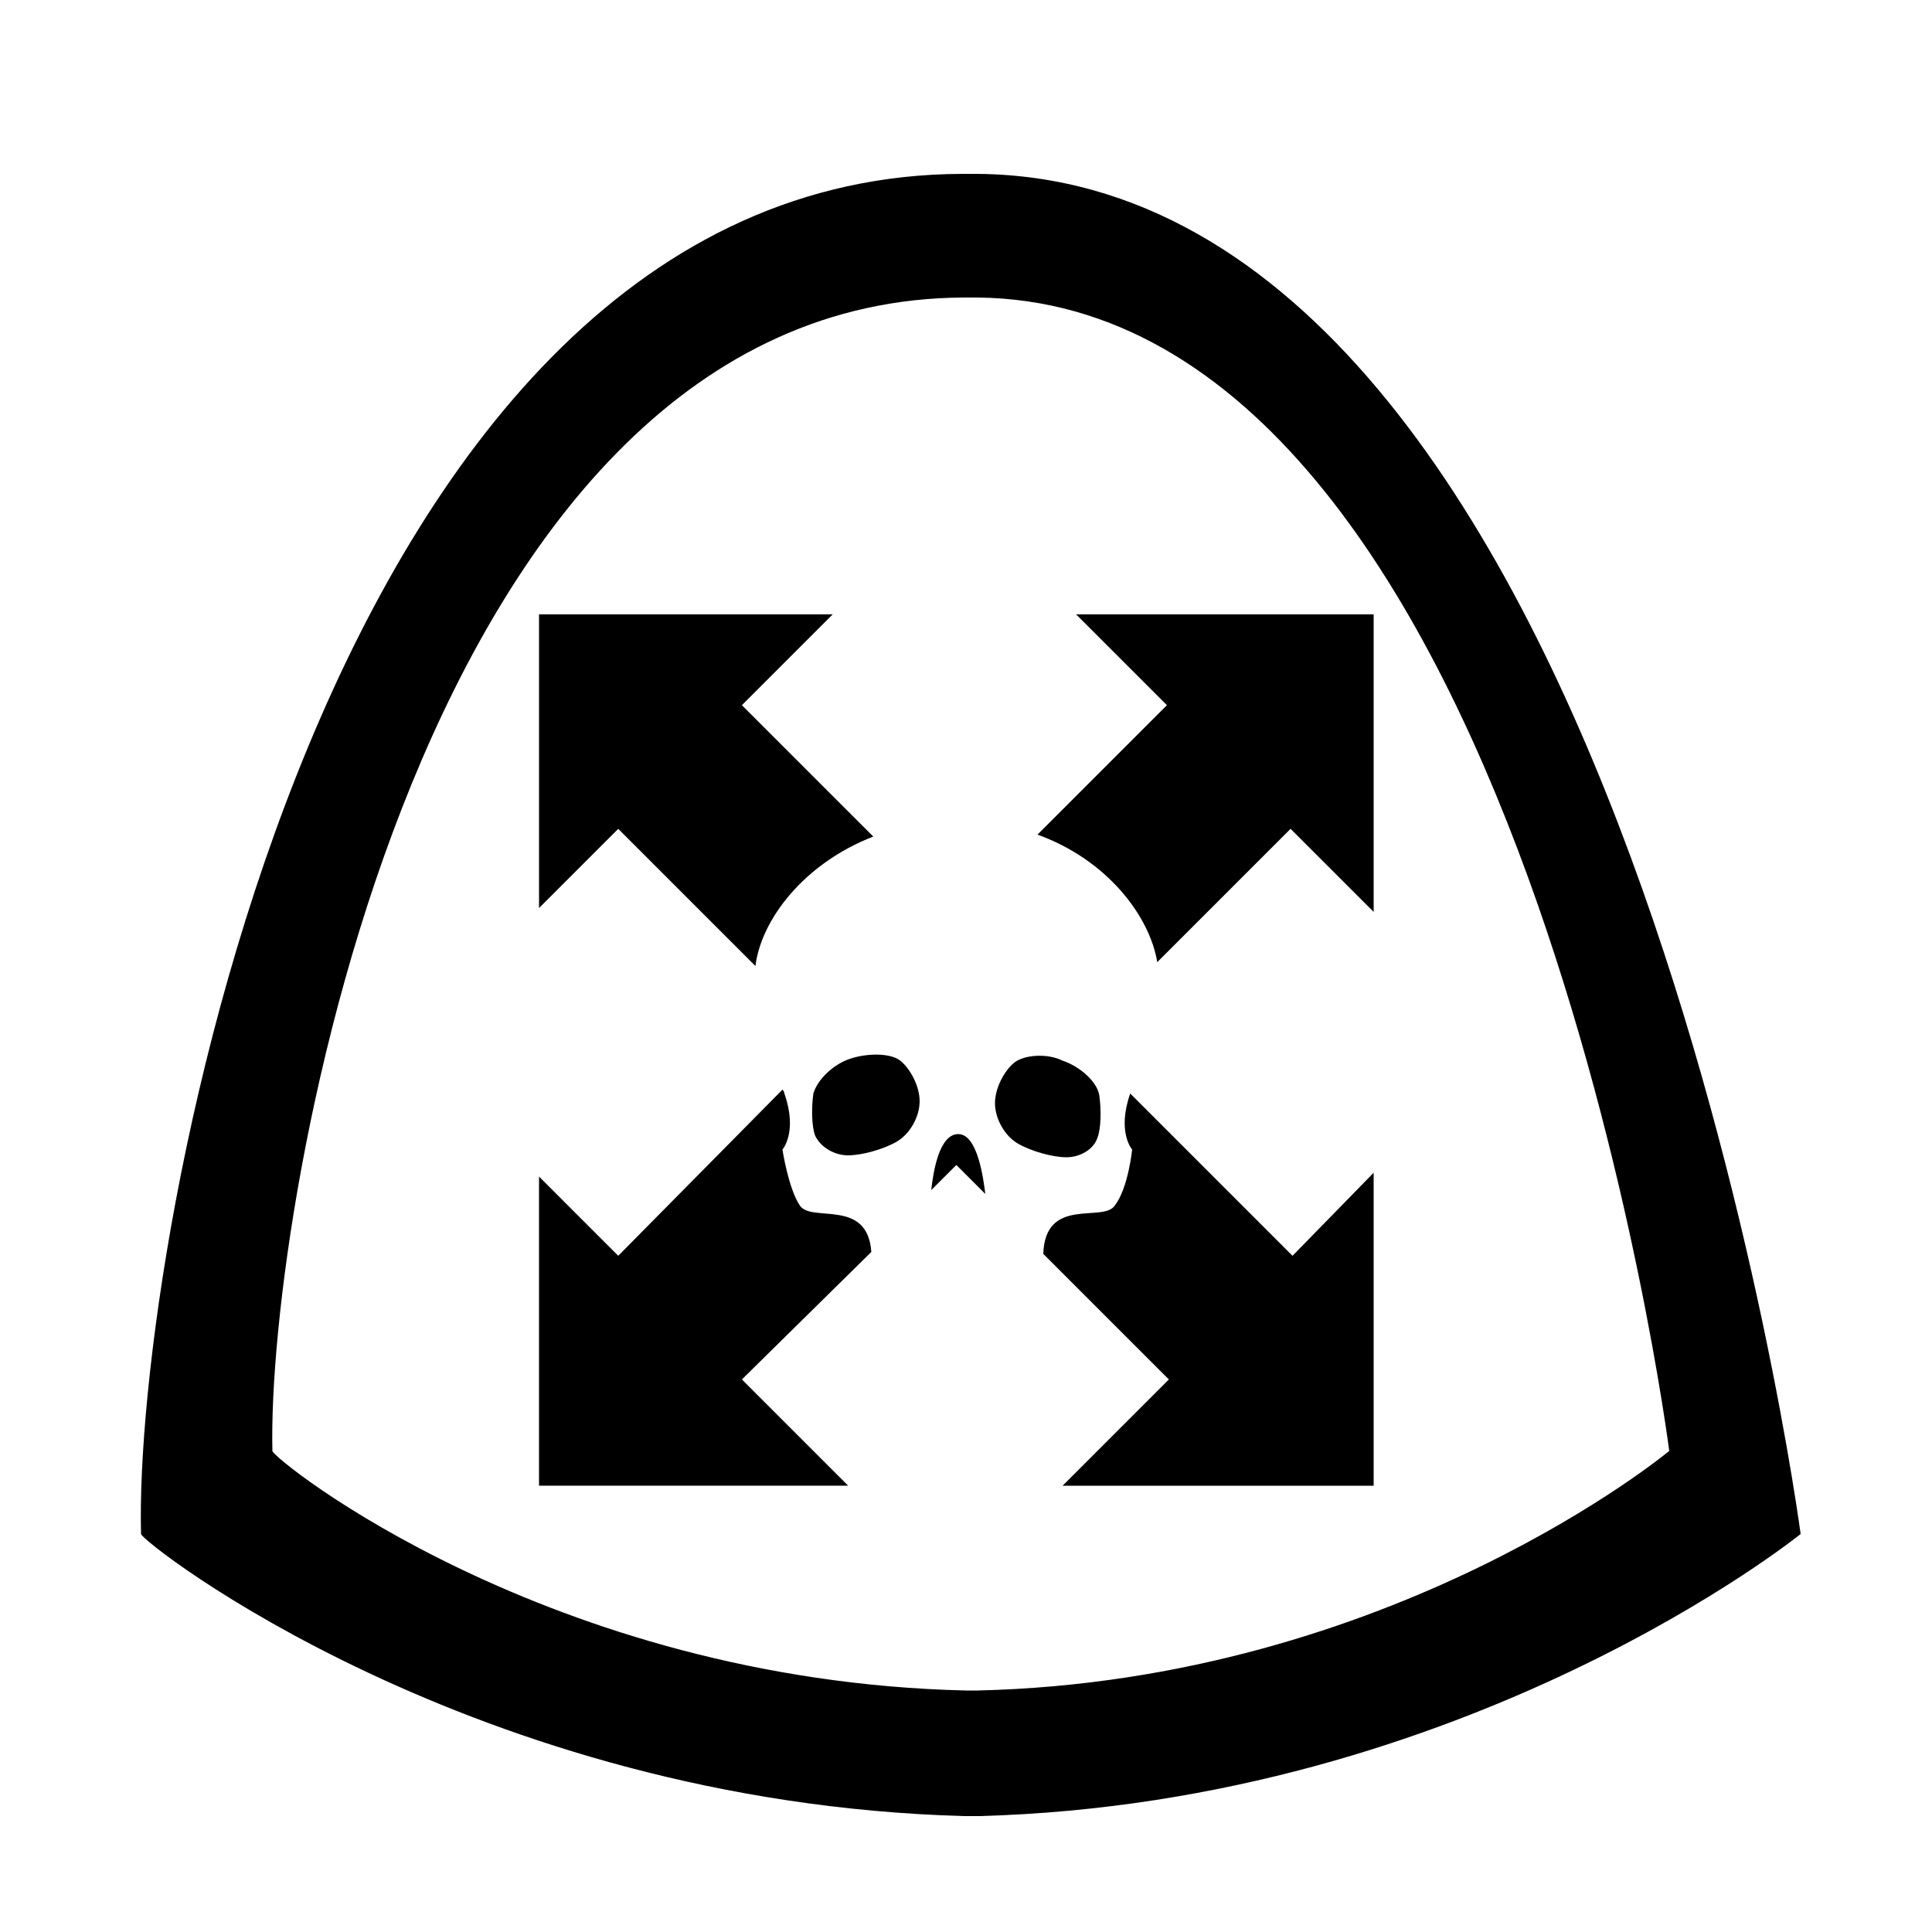 <?xml version="1.0" encoding="UTF-8"?>
<svg version="1.1" viewBox="0 0 1200 1200" xmlns="http://www.w3.org/2000/svg">
 <g>
  <path d="m607.2 108h-2.398-7.199c-398.4 1.199-514.8 666-510 844.8 0 4.801 206.4 166.8 511.2 175.2h4.801 4.801c303.6-8.398 510-175.2 510-175.2s-111.6-841.2-511.2-844.8zm0 942h-3.602-3.602c-259.2-6-430.8-144-430.8-148.8-3.602-151.2 91.199-715.2 429.6-716.4h6 2.398c338.4 3.602 429.6 716.4 429.6 716.4s-171.6 142.8-429.6 148.8z"/>
  <path d="m595.2 704.4c-12 0-15.602 24-16.801 34.801l15.602-15.602 18 18c-1.199-9.598-4.801-37.199-16.801-37.199z"/>
  <path d="m630 660c-6 4.801-12 15.602-12 25.199 0 9.602 6 20.398 14.398 25.199 8.398 4.801 21.602 8.398 30 8.398 8.398 0 16.801-4.801 19.199-12 2.398-6 2.398-18 1.199-26.398-1.199-8.398-12-18-22.801-21.602-9.598-4.797-23.996-3.598-29.996 1.203z"/>
  <path d="m526.8 717.6c8.398 0 21.602-3.602 30-8.398 8.398-4.801 14.398-15.602 14.398-25.199 0-9.602-6-20.398-12-25.199-6-4.801-20.398-4.801-31.199-1.199-10.801 3.602-20.398 13.199-22.801 21.602-1.199 8.398-1.199 20.398 1.199 26.398 3.602 7.195 12 11.996 20.402 11.996z"/>
  <path d="m541.2 777.6c-2.398-33.602-37.199-18-44.398-28.801s-10.801-34.801-10.801-34.801 9.602-10.801 1.199-34.801c0 0 0-1.199-1.199-2.398l-102 103.2-49.199-49.199v192h192l-66-66z"/>
  <path d="m668.4 381.6 56.398 56.398-80.398 80.398c43.199 15.602 69.602 50.398 74.398 79.199l82.801-82.801 51.602 51.602v-184.8z"/>
  <path d="m702 679.2v0c-8.398 24 1.199 34.801 1.199 34.801s-2.398 24-10.801 34.801c-7.199 10.801-43.199-6-44.398 30l78 78-66 66h193.2v-194.4l-50.398 51.602z"/>
  <path d="m469.2 600c3.602-28.801 30-63.602 73.199-80.398l-81.602-81.602 56.398-56.398h-182.39v182.4l49.199-49.199z"/>
 </g>
</svg>
